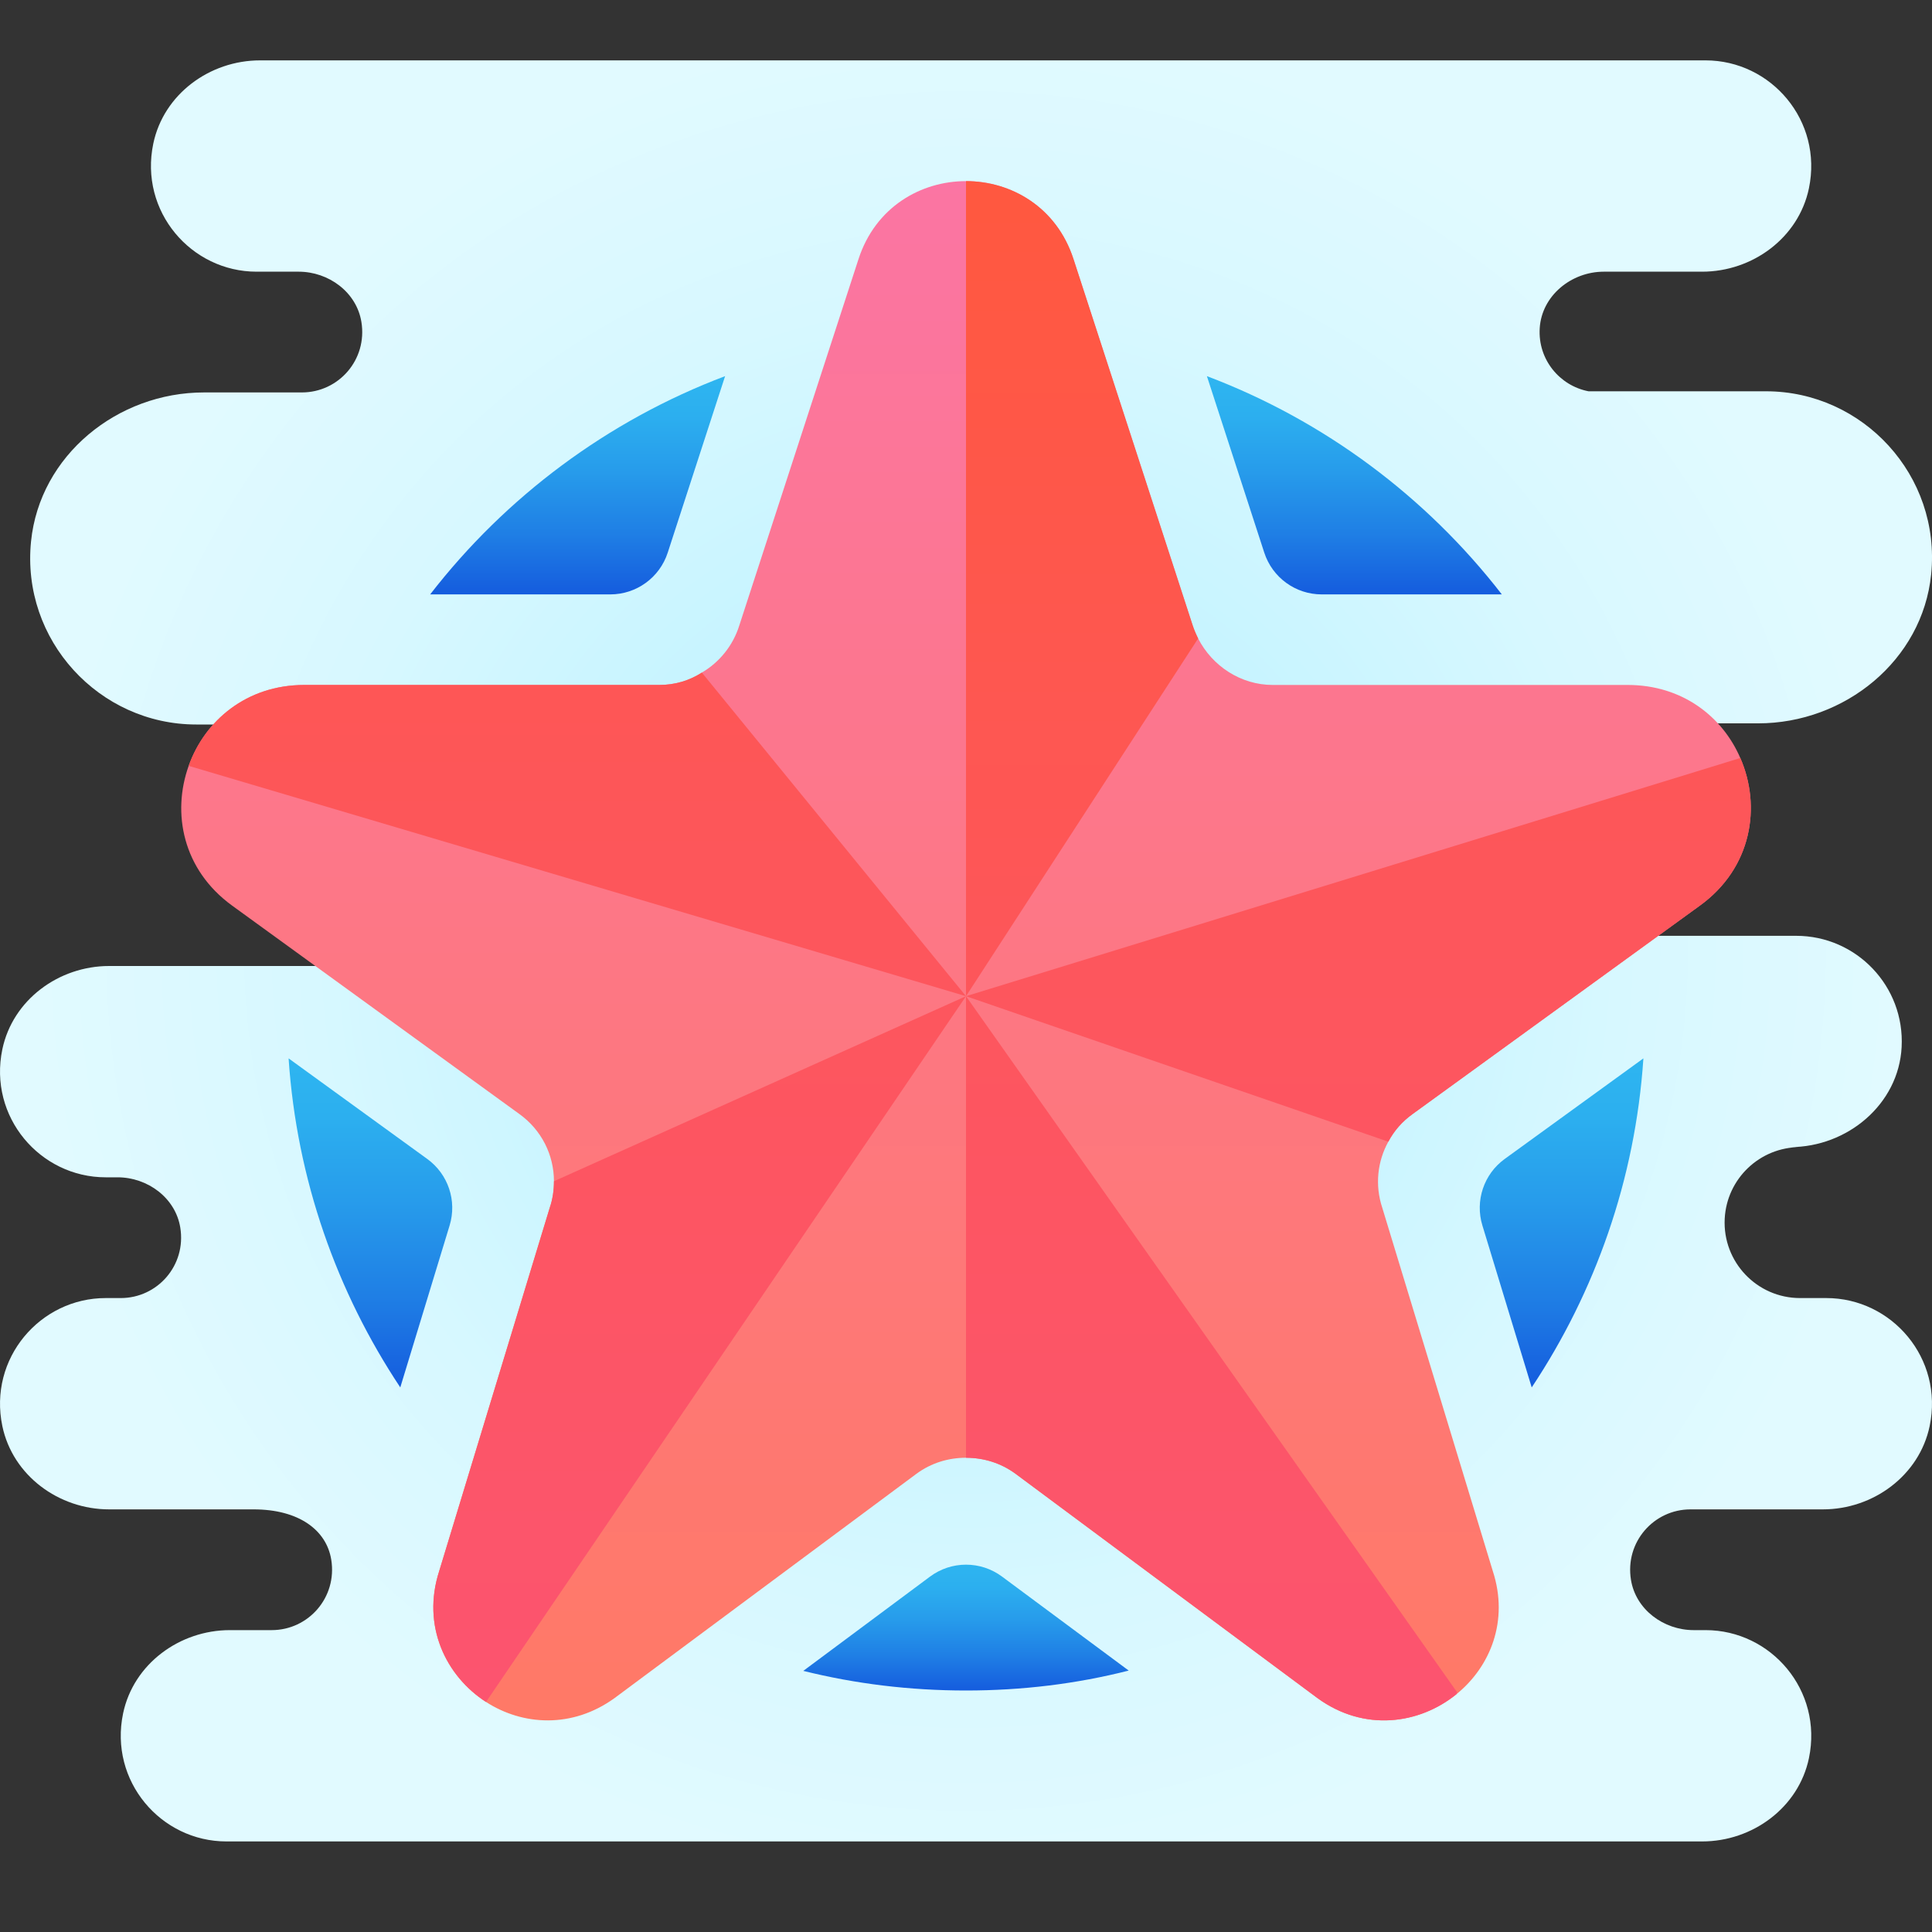 <svg xmlns="http://www.w3.org/2000/svg" viewBox="0 0 64 64" width="64px" height="64px"><rect x="0" y="0" width="64" height="64" fill="#333333" stroke="none"/><radialGradient id="vsItdjozfYMq25ZLIlNy8a" cx="32" cy="31.5" r="30.775" gradientUnits="userSpaceOnUse"><stop offset="0" stop-color="#afeeff"/><stop offset=".193" stop-color="#bbf1ff"/><stop offset=".703" stop-color="#d7f8ff"/><stop offset="1" stop-color="#e1faff"/></radialGradient><path fill="url(#vsItdjozfYMq25ZLIlNy8a)" d="M60.5,43h-0.87c-1.431,0-2.569-1.198-2.497-2.627l0,0C57.201,39.043,58.299,38,59.63,38	l-0.329,0c1.895,0,3.594-1.419,3.693-3.312C63.101,32.67,61.495,31,59.5,31h-6.889L53,23.352c0.752,0.387,1.6,0.61,2.5,0.61l2.741,0	c2.868,0,5.442-2.082,5.731-4.936c0.331-3.275-2.26-6.064-5.471-6.064h-5.879c-0.962-0.186-1.68-1.057-1.617-2.087	C51.069,9.798,52.049,9,53.128,9l3.256,0c1.67,0,3.195-1.122,3.538-2.757C60.392,3.998,58.668,2,56.5,2H34.006H32.5L8.614,2	C6.944,2,5.42,3.122,5.078,4.757C4.608,7.002,6.332,9,8.5,9l1.394,0c0.996,0,1.919,0.681,2.078,1.665C12.176,11.918,11.215,13,10,13	l-3.241,0c-2.868,0-5.442,2.082-5.731,4.936C0.698,21.211,3.289,24,6.5,24h23c0.169,0,0.335-0.01,0.5-0.026V32L3.616,32	c-1.67,0-3.195,1.122-3.538,2.757C-0.392,37.002,1.332,39,3.5,39h0.394c0.996,0,1.919,0.681,2.078,1.665C6.176,41.918,5.215,43,4,43	H3.5c-2.168,0-3.892,1.998-3.422,4.243C0.421,48.878,1.945,50,3.615,50H8.4c1.494,0,2.413,0.681,2.573,1.665	C11.176,52.918,10.215,54,9,54l-1.384,0c-1.67,0-3.195,1.122-3.538,2.757C3.608,59.002,5.332,61,7.5,61h23.494H32.5l23.886,0	c1.67,0,3.195-1.122,3.537-2.757C60.392,55.998,58.668,54,56.5,54h-0.394c-0.996,0-1.919-0.681-2.078-1.665	C53.824,51.082,54.785,50,56,50l4.384,0c1.67,0,3.195-1.122,3.538-2.757C64.392,44.998,62.668,43,60.5,43z"/><linearGradient id="vsItdjozfYMq25ZLIlNy8b" x1="12.271" x2="12.271" y1="20.04" y2="30.94" gradientTransform="matrix(1 0 0 -1 0 66)" gradientUnits="userSpaceOnUse"><stop offset="0" stop-color="#155cde"/><stop offset=".278" stop-color="#1f7fe5"/><stop offset=".569" stop-color="#279ceb"/><stop offset=".82" stop-color="#2cafef"/><stop offset="1" stop-color="#2eb5f0"/></linearGradient><path fill="url(#vsItdjozfYMq25ZLIlNy8b)" d="M9.56,35.06l4.595,3.333c0.691,0.501,0.988,1.385,0.739,2.202L13.26,45.96	C11.16,42.8,9.83,39.08,9.56,35.06z"/><linearGradient id="vsItdjozfYMq25ZLIlNy8c" x1="19.135" x2="19.135" y1="46.31" y2="53.54" gradientTransform="matrix(1 0 0 -1 0 66)" gradientUnits="userSpaceOnUse"><stop offset="0" stop-color="#155cde"/><stop offset=".278" stop-color="#1f7fe5"/><stop offset=".569" stop-color="#279ceb"/><stop offset=".82" stop-color="#2cafef"/><stop offset="1" stop-color="#2eb5f0"/></linearGradient><path fill="url(#vsItdjozfYMq25ZLIlNy8c)" d="M24.02,12.46l-1.901,5.848c-0.268,0.824-1.036,1.382-1.902,1.382H14.25	C16.75,16.46,20.13,13.93,24.02,12.46z"/><linearGradient id="vsItdjozfYMq25ZLIlNy8d" x1="32" x2="32" y1="10" y2="14.168" gradientTransform="matrix(1 0 0 -1 0 66)" gradientUnits="userSpaceOnUse"><stop offset="0" stop-color="#155cde"/><stop offset=".278" stop-color="#1f7fe5"/><stop offset=".569" stop-color="#279ceb"/><stop offset=".82" stop-color="#2cafef"/><stop offset="1" stop-color="#2eb5f0"/></linearGradient><path fill="url(#vsItdjozfYMq25ZLIlNy8d)" d="M33.193,52.226l4.197,3.114C35.66,55.78,33.86,56,32,56s-3.66-0.22-5.39-0.65l4.198-3.123	C31.516,51.7,32.485,51.7,33.193,52.226z"/><linearGradient id="vsItdjozfYMq25ZLIlNy8e" x1="44.865" x2="44.865" y1="46.31" y2="53.54" gradientTransform="matrix(1 0 0 -1 0 66)" gradientUnits="userSpaceOnUse"><stop offset="0" stop-color="#155cde"/><stop offset=".278" stop-color="#1f7fe5"/><stop offset=".569" stop-color="#279ceb"/><stop offset=".82" stop-color="#2cafef"/><stop offset="1" stop-color="#2eb5f0"/></linearGradient><path fill="url(#vsItdjozfYMq25ZLIlNy8e)" d="M49.75,19.69h-5.967c-0.866,0-1.634-0.558-1.902-1.382L39.98,12.46	C43.87,13.93,47.25,16.46,49.75,19.69z"/><linearGradient id="vsItdjozfYMq25ZLIlNy8f" x1="51.73" x2="51.73" y1="20.04" y2="30.94" gradientTransform="matrix(1 0 0 -1 0 66)" gradientUnits="userSpaceOnUse"><stop offset="0" stop-color="#155cde"/><stop offset=".278" stop-color="#1f7fe5"/><stop offset=".569" stop-color="#279ceb"/><stop offset=".82" stop-color="#2cafef"/><stop offset="1" stop-color="#2eb5f0"/></linearGradient><path fill="url(#vsItdjozfYMq25ZLIlNy8f)" d="M54.44,35.06c-0.27,4.02-1.6,7.74-3.7,10.9l-1.634-5.366	c-0.249-0.816,0.048-1.701,0.739-2.202L54.44,35.06z"/><linearGradient id="vsItdjozfYMq25ZLIlNy8g" x1="32.001" x2="32.001" y1="8.489" y2="60.577" gradientTransform="matrix(1 0 0 -1 0 66)" gradientUnits="userSpaceOnUse"><stop offset="0" stop-color="#ff7966"/><stop offset=".007" stop-color="#ff7966"/><stop offset=".989" stop-color="#fb75a3"/><stop offset="1" stop-color="#fb75a3"/></linearGradient><path fill="url(#vsItdjozfYMq25ZLIlNy8g)" d="M56.31,30l-9.51,6.9c-0.35,0.25-0.62,0.56-0.81,0.92c-0.36,0.65-0.45,1.44-0.2,2.19	l3.66,12.03c0.54,1.65-0.08,3.17-1.2,4.08c-1.23,1-3.06,1.26-4.61,0.13l-10-7.43c-0.49-0.36-1.06-0.53-1.64-0.53	s-1.15,0.17-1.64,0.53l-10,7.43c-1.41,1.02-3.05,0.91-4.26,0.13c-1.33-0.86-2.14-2.52-1.55-4.34l3.66-12.03	c0.1-0.29,0.14-0.59,0.14-0.88c0-0.87-0.41-1.7-1.15-2.23L7.69,30c-1.64-1.19-2-3.07-1.44-4.63c0.53-1.49,1.91-2.68,3.83-2.68h11.76	c0.51,0,0.99-0.14,1.41-0.41c0.58-0.34,1.03-0.89,1.24-1.56l3.95-12.14C29,6.86,30.5,6,32,6s3,0.86,3.56,2.58l3.95,12.14	c0.05,0.15,0.11,0.29,0.18,0.43c0.47,0.92,1.42,1.54,2.47,1.54h11.76c1.81,0,3.14,1.05,3.73,2.42C58.35,26.71,58.04,28.75,56.31,30z"/><linearGradient id="vsItdjozfYMq25ZLIlNy8h" x1="35.845" x2="35.845" y1="59.638" y2="-15.508" gradientTransform="matrix(1 0 0 -1 0 66)" gradientUnits="userSpaceOnUse"><stop offset="0" stop-color="#ff5840"/><stop offset=".007" stop-color="#ff5840"/><stop offset=".989" stop-color="#fa528c"/><stop offset="1" stop-color="#fa528c"/></linearGradient><path fill="url(#vsItdjozfYMq25ZLIlNy8h)" d="M39.69,21.15L32,33V6c1.5,0,3,0.86,3.56,2.58l3.95,12.14C39.56,20.87,39.62,21.01,39.69,21.15	z"/><linearGradient id="vsItdjozfYMq25ZLIlNy8i" x1="19.125" x2="19.125" y1="72.149" y2="-28.918" gradientTransform="matrix(1 0 0 -1 0 66)" gradientUnits="userSpaceOnUse"><stop offset="0" stop-color="#ff5840"/><stop offset=".007" stop-color="#ff5840"/><stop offset=".989" stop-color="#fa528c"/><stop offset="1" stop-color="#fa528c"/></linearGradient><path fill="url(#vsItdjozfYMq25ZLIlNy8i)" d="M32,33L6.25,25.37c0.53-1.49,1.91-2.68,3.83-2.68h11.76c0.51,0,0.99-0.14,1.41-0.41L32,33z"/><linearGradient id="vsItdjozfYMq25ZLIlNy8j" x1="23.177" x2="23.177" y1="72.149" y2="-28.918" gradientTransform="matrix(1 0 0 -1 0 66)" gradientUnits="userSpaceOnUse"><stop offset="0" stop-color="#ff5840"/><stop offset=".007" stop-color="#ff5840"/><stop offset=".989" stop-color="#fa528c"/><stop offset="1" stop-color="#fa528c"/></linearGradient><path fill="url(#vsItdjozfYMq25ZLIlNy8j)" d="M32,33L16.1,56.38c-1.33-0.86-2.14-2.52-1.55-4.34l3.66-12.03c0.1-0.29,0.14-0.59,0.14-0.88	L32,33z"/><linearGradient id="vsItdjozfYMq25ZLIlNy8k" x1="40.135" x2="40.135" y1="72.149" y2="-28.918" gradientTransform="matrix(1 0 0 -1 0 66)" gradientUnits="userSpaceOnUse"><stop offset="0" stop-color="#ff5840"/><stop offset=".007" stop-color="#ff5840"/><stop offset=".989" stop-color="#fa528c"/><stop offset="1" stop-color="#fa528c"/></linearGradient><path fill="url(#vsItdjozfYMq25ZLIlNy8k)" d="M48.27,56.06l-0.02,0.06c-1.23,1-3.06,1.26-4.61,0.13l-10-7.43	c-0.49-0.36-1.06-0.53-1.64-0.53V33L48.27,56.06z"/><linearGradient id="vsItdjozfYMq25ZLIlNy8l" x1="44.999" x2="44.999" y1="72.149" y2="-28.918" gradientTransform="matrix(1 0 0 -1 0 66)" gradientUnits="userSpaceOnUse"><stop offset="0" stop-color="#ff5840"/><stop offset=".007" stop-color="#ff5840"/><stop offset=".989" stop-color="#fa528c"/><stop offset="1" stop-color="#fa528c"/></linearGradient><path fill="url(#vsItdjozfYMq25ZLIlNy8l)" d="M56.31,30l-9.51,6.9c-0.35,0.25-0.62,0.56-0.81,0.92L32,33l25.65-7.89	C58.35,26.71,58.04,28.75,56.31,30z"/></svg>